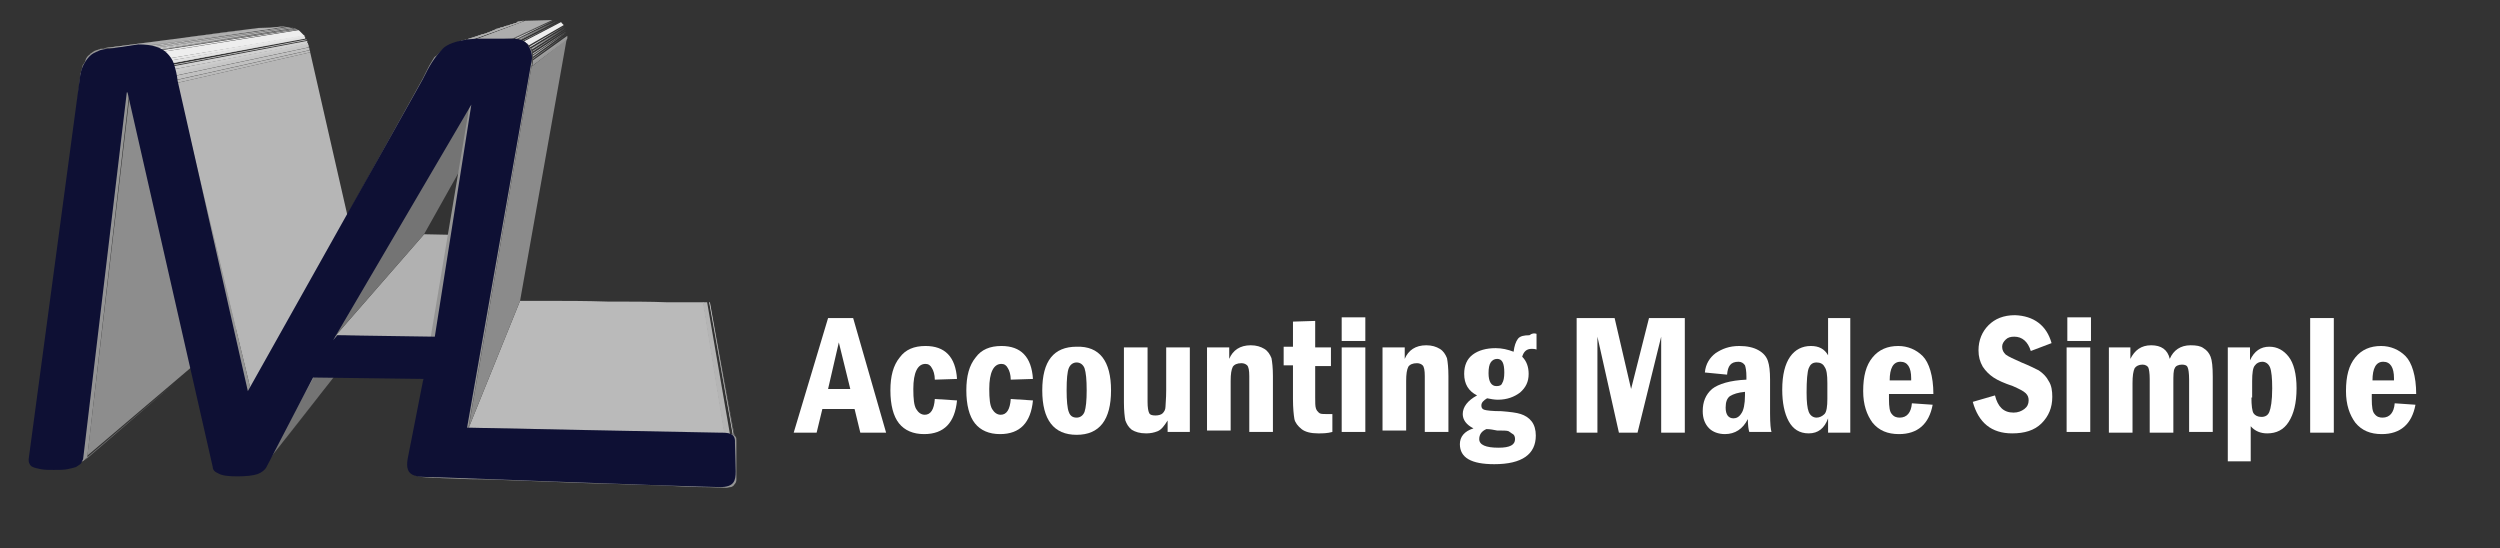 <?xml version="1.0" encoding="utf-8"?>
<!-- Generator: Adobe Illustrator 21.0.0, SVG Export Plug-In . SVG Version: 6.00 Build 0)  -->
<svg version="1.1" id="Layer_3" xmlns="http://www.w3.org/2000/svg" xmlns:xlink="http://www.w3.org/1999/xlink" x="0px" y="0px"
	 viewBox="0 0 349 76.5" style="enable-background:new 0 0 349 76.5;" xml:space="preserve">
<rect x="0" y="0" width="349" height="76.5" fill="#333333" stroke="none"/>
<style type="text/css">
	.st0{fill:#FFFFFF;}
	.st1{enable-background:new    ;}
	.st2{clip-path:url(#SVGID_2_);enable-background:new    ;}
	.st3{fill:#8D8D8D;}
	.st4{fill:#878787;}
	.st5{fill:#818181;}
	.st6{fill:#7C7C7C;}
	.st7{fill:#767676;}
	.st8{clip-path:url(#SVGID_4_);enable-background:new    ;}
	.st9{fill:#747474;}
	.st10{clip-path:url(#SVGID_6_);enable-background:new    ;}
	.st11{fill:#A9A9A9;}
	.st12{fill:#AFAFAF;}
	.st13{fill:#B5B5B5;}
	.st14{fill:#BABABA;}
	.st15{fill:#B1B1B1;}
	.st16{fill:#ADADAD;}
	.st17{fill:#B6B6B6;}
	.st18{clip-path:url(#SVGID_8_);enable-background:new    ;}
	.st19{fill:#C0C0C0;}
	.st20{fill:#C6C6C6;}
	.st21{fill:#CCCCCC;}
	.st22{fill:#D1D1D1;}
	.st23{fill:#D7D7D7;}
	.st24{fill:#DDDDDD;}
	.st25{fill:#E2E2E2;}
	.st26{fill:#E8E8E8;}
	.st27{fill:#EEEEEE;}
	.st28{clip-path:url(#SVGID_10_);enable-background:new    ;}
	.st29{clip-path:url(#SVGID_12_);enable-background:new    ;}
	.st30{clip-path:url(#SVGID_14_);enable-background:new    ;}
	.st31{fill:#929292;}
	.st32{fill:#989898;}
	.st33{fill:#9E9E9E;}
	.st34{fill:#A4A4A4;}
	.st35{fill:#8B8B8B;}
	.st36{clip-path:url(#SVGID_16_);enable-background:new    ;}
	.st37{fill:#959595;}
	.st38{fill:#0E1034;}
</style>
<g>
	<path class="st0" d="M115.6,44.4h3.5l4.6,16h-3.6l-0.8-3.3h-4.5l-0.8,3.3h-3.2L115.6,44.4z M118.7,54.3l-1.6-6.5l-1.5,6.5H118.7z"
		/>
	<path class="st0" d="M133.6,52.9l-3.1,0.1c0-0.7-0.2-1.3-0.4-1.6c-0.2-0.4-0.5-0.6-0.9-0.6c-1.1,0-1.7,1.2-1.7,3.5
		c0,1.4,0.1,2.3,0.4,2.8c0.3,0.5,0.7,0.8,1.2,0.8c0.8,0,1.3-0.7,1.4-2.2l3.1,0.2c-0.3,3.1-1.8,4.7-4.6,4.7c-1.5,0-2.7-0.5-3.5-1.5
		s-1.2-2.6-1.2-4.6c0-2,0.4-3.5,1.3-4.6c0.8-1.1,2-1.6,3.6-1.6C131.9,48.3,133.4,49.8,133.6,52.9z"/>
	<path class="st0" d="M144.2,52.9l-3.1,0.1c0-0.7-0.2-1.3-0.4-1.6c-0.2-0.4-0.5-0.6-0.9-0.6c-1.1,0-1.7,1.2-1.7,3.5
		c0,1.4,0.1,2.3,0.4,2.8c0.3,0.5,0.7,0.8,1.2,0.8c0.8,0,1.3-0.7,1.4-2.2l3.1,0.2c-0.3,3.1-1.8,4.7-4.6,4.7c-1.5,0-2.7-0.5-3.5-1.5
		s-1.2-2.6-1.2-4.6c0-2,0.4-3.5,1.3-4.6c0.8-1.1,2-1.6,3.6-1.6C142.5,48.3,144,49.8,144.2,52.9z"/>
	<path class="st0" d="M155.1,54.5c0,4.1-1.6,6.2-4.8,6.2c-3.2,0-4.8-2.1-4.8-6.2c0-4.1,1.6-6.1,4.8-6.1
		C153.5,48.3,155.1,50.4,155.1,54.5z M151.7,54.5c0-1.5-0.1-2.5-0.3-3.1c-0.2-0.5-0.6-0.8-1.1-0.8c-0.5,0-0.9,0.3-1.1,0.8
		c-0.2,0.5-0.3,1.5-0.3,3.1c0,1.4,0.1,2.5,0.3,3c0.2,0.6,0.6,0.8,1.1,0.8c0.5,0,0.9-0.3,1.1-0.8C151.6,56.9,151.7,55.9,151.7,54.5z"
		/>
	<path class="st0" d="M156.9,48.5h3.3v7.6c0,0.8,0.1,1.3,0.2,1.5c0.1,0.3,0.4,0.4,0.9,0.4c0.4,0,0.8-0.1,1-0.3
		c0.2-0.2,0.4-0.5,0.4-0.9s0.1-1.1,0.1-2.3v-6h3.3v11.8H163v-1.6c-0.5,0.8-0.9,1.3-1.4,1.5s-1,0.3-1.6,0.3c-0.9,0-1.5-0.2-2-0.5
		c-0.5-0.4-0.7-0.8-0.9-1.3c-0.1-0.5-0.2-1.4-0.2-2.5V48.5z"/>
	<path class="st0" d="M168.5,48.5h3.1v1.6c0.5-1.2,1.5-1.9,3-1.9c0.8,0,1.4,0.2,1.9,0.5s0.8,0.8,1,1.3c0.1,0.5,0.2,1.4,0.2,2.5v7.8
		h-3.3v-7.8c0-0.8-0.1-1.3-0.3-1.5c-0.2-0.2-0.5-0.3-0.8-0.3c-0.6,0-1,0.2-1.2,0.5c-0.2,0.4-0.3,1-0.3,2v6.9h-3.3V48.5z"/>
	<path class="st0" d="M180.4,44.9l3.2-0.1v3.7h2.2v2.6h-2.2v4.3c0,0.8,0,1.3,0.1,1.6s0.2,0.4,0.4,0.6c0.2,0.2,0.5,0.2,1,0.2
		c0.2,0,0.6,0,0.9,0v2.5c-0.7,0.2-1.4,0.2-2,0.2c-1,0-1.8-0.2-2.3-0.6c-0.5-0.4-0.9-0.9-1-1.4c-0.1-0.6-0.2-1.5-0.2-2.8v-4.7h-1.3
		v-2.6h1.3V44.9z"/>
	<path class="st0" d="M190.6,47.6h-3.3v-3.3h3.3V47.6z M187.3,48.5h3.3v11.8h-3.3V48.5z"/>
	<path class="st0" d="M193,48.5h3.1v1.6c0.5-1.2,1.5-1.9,3-1.9c0.8,0,1.4,0.2,1.9,0.5s0.8,0.8,1,1.3c0.1,0.5,0.2,1.4,0.2,2.5v7.8
		h-3.3v-7.8c0-0.8-0.1-1.3-0.3-1.5c-0.2-0.2-0.5-0.3-0.8-0.3c-0.6,0-1,0.2-1.2,0.5c-0.2,0.4-0.3,1-0.3,2v6.9H193V48.5z"/>
	<path class="st0" d="M214.5,46.6v2.2c-0.2-0.1-0.5-0.1-0.7-0.1c-0.7,0-1.1,0.4-1.3,1.1c0.6,0.6,0.9,1.4,0.9,2.4
		c0,1.1-0.4,1.9-1.2,2.6c-0.8,0.6-1.8,1-3.1,1c-0.5,0-1-0.1-1.5-0.2c-0.5,0.3-0.8,0.6-0.8,1c0,0.3,0.1,0.5,0.4,0.6
		c0.3,0.1,1.1,0.2,2.4,0.2c1.2,0.1,2.1,0.2,2.7,0.4c0.6,0.2,1.1,0.5,1.5,1c0.4,0.5,0.6,1.2,0.6,2c0,2.6-1.9,4-5.8,4
		c-3.2,0-4.8-0.9-4.8-2.8c0-1,0.6-1.8,1.9-2.2c-1-0.5-1.5-1.2-1.5-2c0-1,0.7-1.9,2-2.6c-1.2-0.6-1.8-1.6-1.8-3
		c0-1.2,0.4-2.1,1.2-2.7c0.8-0.6,1.9-0.9,3.2-0.9c0.9,0,1.7,0.2,2.5,0.5c0.1-0.8,0.3-1.4,0.6-1.8c0.3-0.4,0.9-0.5,1.6-0.5
		C213.9,46.5,214.2,46.5,214.5,46.6z M207.5,59.9c-0.7,0.3-1,0.8-1,1.4c0,0.8,0.9,1.2,2.7,1.2c1.6,0,2.3-0.4,2.3-1.2
		c0-0.3-0.1-0.6-0.3-0.7s-0.4-0.3-0.6-0.4s-0.8-0.1-1.6-0.1C208.5,60,208,59.9,207.5,59.9z M210,52c0-1.3-0.3-1.9-1-1.9
		c-0.4,0-0.7,0.2-0.9,0.5c-0.2,0.3-0.3,0.8-0.3,1.5c0,1.2,0.4,1.8,1.1,1.8c0.4,0,0.7-0.1,0.8-0.4C209.9,53.2,210,52.7,210,52z"/>
	<path class="st0" d="M220.2,44.4h5.2l2.3,9.9l2.5-9.9h5v16h-3.3V47l-3.3,13.4h-2.6l-3-13.4v13.4h-2.9V44.4z"/>
	<path class="st0" d="M241.1,52.3l-3.1-0.3c0.1-1.2,0.7-2.1,1.5-2.7c0.9-0.6,1.9-1,3.3-1c1.1,0,2,0.2,2.7,0.6
		c0.7,0.4,1.1,0.9,1.3,1.5c0.2,0.6,0.3,1.4,0.3,2.6v4.7c0,1.5,0.1,2.3,0.2,2.6h-3.1c-0.1-0.3-0.2-0.9-0.2-1.8
		c-0.7,1.4-1.8,2.1-3.2,2.1c-0.9,0-1.7-0.3-2.2-0.8c-0.6-0.6-0.9-1.4-0.9-2.4c0-1.3,0.4-2.3,1.3-3.1c0.9-0.7,2.5-1.2,4.8-1.3v-0.4
		c0-0.8-0.1-1.3-0.2-1.6c-0.2-0.3-0.5-0.5-0.9-0.5C241.6,50.5,241.2,51.1,241.1,52.3z M243.6,54.7c-1,0.1-1.6,0.3-2.1,0.6
		c-0.4,0.3-0.6,0.8-0.6,1.6c0,1,0.4,1.5,1.1,1.5c0.4,0,0.8-0.2,1.1-0.7c0.3-0.4,0.5-1.3,0.5-2.5V54.7z"/>
	<path class="st0" d="M255.1,44.4h3.2v16h-3.1v-2c-0.5,1.4-1.4,2.1-2.7,2.1c-1.3,0-2.2-0.6-2.8-1.7c-0.6-1.1-0.9-2.6-0.9-4.4
		c0-2.1,0.4-3.6,1.1-4.6c0.7-1,1.7-1.5,2.9-1.5c1.1,0,1.9,0.4,2.4,1.3V44.4z M255.1,53.5c0-1.2-0.1-1.9-0.4-2.3
		c-0.2-0.4-0.6-0.6-1.1-0.6c-0.6,0-0.9,0.3-1.1,0.8s-0.3,1.7-0.3,3.4c0,1.3,0.1,2.2,0.3,2.7c0.2,0.5,0.6,0.8,1.1,0.8
		c0.4,0,0.8-0.2,1.1-0.5c0.3-0.3,0.4-1.1,0.4-2.1V53.5z"/>
	<path class="st0" d="M269.9,55h-6.2v0.7c0,1.1,0.1,1.8,0.4,2.1c0.3,0.4,0.7,0.5,1.1,0.5c1,0,1.6-0.7,1.7-2l2.9,0.2
		c-0.5,2.7-2.1,4.1-4.7,4.1c-1.6,0-2.8-0.5-3.7-1.6c-0.8-1.1-1.3-2.5-1.3-4.4c0-2.1,0.4-3.6,1.3-4.7c0.9-1.1,2.1-1.6,3.6-1.6
		c1.3,0,2.5,0.5,3.4,1.4S269.9,52.5,269.9,55z M266.8,53.1c0-0.1,0-0.2,0-0.3c0-1.5-0.5-2.3-1.5-2.3c-1,0-1.5,0.9-1.5,2.6H266.8z"/>
	<path class="st0" d="M286.4,47.9l-2.9,1.1c-0.4-1.3-1.2-2-2.3-2c-0.5,0-0.9,0.1-1.2,0.4c-0.3,0.3-0.5,0.6-0.5,1
		c0,0.5,0.2,0.8,0.5,1.1c0.4,0.3,1.1,0.6,2.2,1.1c1,0.4,1.8,0.8,2.4,1.1c0.6,0.4,1.1,0.9,1.4,1.5c0.4,0.6,0.5,1.4,0.5,2.2
		c0,1.5-0.5,2.7-1.5,3.7c-1,1-2.4,1.4-4.1,1.4c-2.9,0-4.7-1.5-5.5-4.4l3.1-0.9c0.4,1.6,1.2,2.4,2.6,2.4c0.6,0,1.1-0.2,1.5-0.5
		s0.6-0.7,0.6-1.2c0-0.4-0.1-0.7-0.4-1c-0.3-0.3-0.9-0.6-1.8-1c-1.2-0.4-2.1-0.8-2.7-1.2s-1.1-0.9-1.5-1.5c-0.4-0.7-0.6-1.4-0.6-2.3
		c0-1.4,0.5-2.6,1.4-3.5s2.1-1.4,3.7-1.4C283.9,44.1,285.7,45.4,286.4,47.9z"/>
	<path class="st0" d="M291.9,47.6h-3.3v-3.3h3.3V47.6z M288.5,48.5h3.3v11.8h-3.3V48.5z"/>
	<path class="st0" d="M294.3,48.5h3.1v1.6c0.6-1.2,1.5-1.9,2.9-1.9c1.4,0,2.3,0.6,2.6,1.9c0.5-1.2,1.5-1.9,2.9-1.9
		c0.8,0,1.4,0.1,1.8,0.4c0.5,0.3,0.8,0.7,1,1.2c0.2,0.5,0.3,1.4,0.3,2.8v7.7h-3.3V53c0-0.9-0.1-1.5-0.2-1.7
		c-0.1-0.3-0.4-0.4-0.8-0.4c-0.5,0-0.9,0.2-1,0.5c-0.2,0.3-0.2,1-0.2,2.1v6.9h-3.3v-7.5c0-0.8-0.1-1.4-0.2-1.6
		c-0.1-0.2-0.4-0.4-0.8-0.4c-0.5,0-0.9,0.2-1.1,0.5c-0.2,0.4-0.3,1.1-0.3,2.1v6.9h-3.3V48.5z"/>
	<path class="st0" d="M311.1,48.5h3v1.8c0.6-1.3,1.5-1.9,2.7-1.9c1.1,0,2,0.5,2.7,1.4s1.1,2.4,1.1,4.4c0,2.1-0.4,3.6-1.1,4.7
		s-1.7,1.6-3,1.6c-0.9,0-1.7-0.3-2.3-1v4.9h-3.2V48.5z M314.3,55.5c0,1.1,0.1,1.9,0.3,2.2c0.2,0.3,0.6,0.5,1.1,0.5
		c0.5,0,0.9-0.2,1.1-0.7s0.4-1.5,0.4-3.3c0-1.4-0.1-2.4-0.3-2.9c-0.2-0.5-0.6-0.8-1.1-0.8c-0.4,0-0.8,0.2-1,0.5
		c-0.3,0.3-0.4,1.1-0.4,2.2V55.5z"/>
	<path class="st0" d="M322.5,44.4h3.3v16h-3.3V44.4z"/>
	<path class="st0" d="M337.3,55h-6.2v0.7c0,1.1,0.1,1.8,0.4,2.1c0.3,0.4,0.7,0.5,1.1,0.5c1,0,1.6-0.7,1.7-2l2.9,0.2
		c-0.5,2.7-2.1,4.1-4.7,4.1c-1.6,0-2.8-0.5-3.7-1.6c-0.8-1.1-1.3-2.5-1.3-4.4c0-2.1,0.4-3.6,1.3-4.7s2.1-1.6,3.6-1.6
		c1.3,0,2.5,0.5,3.4,1.4S337.3,52.5,337.3,55z M334.2,53.1c0-0.1,0-0.2,0-0.3c0-1.5-0.5-2.3-1.5-2.3c-1,0-1.5,0.9-1.5,2.6H334.2z"/>
</g>
<g>
	<g>
		<g class="st1">
			<g class="st1">
				<defs>
					<path id="SVGID_1_" class="st1" d="M33.2,46L11.8,64.3c0,0,0,0,0,0c0,0,0,0,0,0c0,0,0,0,0,0s0,0,0,0c0,0,0.1-0.1,0.1-0.1
						c0,0,0-0.1,0.1-0.1c0,0,0-0.1,0.1-0.1c0,0,0-0.1,0-0.1l21.3-18.1c0,0,0,0.1,0,0.1c0,0,0,0.1,0,0.1c0,0,0,0.1-0.1,0.1
						c0,0,0,0.1-0.1,0.1C33.3,45.9,33.3,45.9,33.2,46C33.2,45.9,33.2,45.9,33.2,46C33.2,45.9,33.2,46,33.2,46
						C33.2,46,33.2,46,33.2,46z"/>
				</defs>
				<clipPath id="SVGID_2_">
					<use xlink:href="#SVGID_1_"  style="overflow:visible;"/>
				</clipPath>
				<g class="st2">
					<polyline class="st3" points="12.2,63.6 33.5,45.5 33.5,45.5 33.5,45.5 33.5,45.5 33.5,45.5 12.2,63.6 12.2,63.6 12.2,63.6 
						12.2,63.6 12.2,63.6 					"/>
					<path class="st4" d="M12.2,63.6l21.3-18.1c0,0,0,0,0,0s0,0,0,0s0,0,0,0c0,0,0,0,0,0L12.2,63.6C12.2,63.7,12.2,63.7,12.2,63.6
						C12.2,63.7,12.2,63.7,12.2,63.6C12.2,63.7,12.2,63.7,12.2,63.6C12.2,63.6,12.2,63.6,12.2,63.6"/>
					<path class="st5" d="M12.2,63.7l21.3-18.2c0,0,0,0,0,0c0,0,0,0,0,0c0,0,0,0,0,0c0,0,0,0,0,0L12.2,63.7
						C12.2,63.8,12.2,63.8,12.2,63.7C12.2,63.8,12.2,63.8,12.2,63.7C12.2,63.8,12.2,63.7,12.2,63.7C12.2,63.7,12.2,63.7,12.2,63.7"
						/>
					<path class="st6" d="M12.1,63.8l21.3-18.2c0,0,0,0,0,0s0,0,0,0s0,0,0,0s0,0,0,0L12.1,63.9C12.1,63.9,12.1,63.9,12.1,63.8
						C12.1,63.9,12.1,63.9,12.1,63.8C12.1,63.9,12.1,63.8,12.1,63.8C12.1,63.8,12.1,63.8,12.1,63.8"/>
					<path class="st7" d="M12.1,63.9l21.3-18.2c0,0,0,0,0,0c0,0,0,0,0,0c0,0,0,0,0,0c0,0,0,0,0,0c0,0,0,0,0,0s0,0,0,0c0,0,0,0,0,0
						c0,0,0,0,0,0L11.8,64.3c0,0,0,0,0,0c0,0,0,0,0,0c0,0,0,0,0,0c0,0,0,0,0,0c0,0,0,0,0-0.1c0,0,0,0,0-0.1C12,64,12.1,64,12.1,63.9
						C12.1,64,12.1,63.9,12.1,63.9"/>
					<polyline class="st6" points="11.8,64.3 33.2,46 33.2,46 33.2,46 33.2,46 33.2,46 11.8,64.3 11.8,64.3 11.8,64.3 11.8,64.3 
						11.8,64.3 					"/>
				</g>
			</g>
			<g class="st1">
				<defs>
					<path id="SVGID_3_" class="st1" d="M51.8,46C46.9,52.3,42,58.6,37,64.8c0,0,0,0,0-0.1c0,0,0,0,0-0.1c0,0,0,0,0-0.1
						c0,0,0,0,0-0.1l14.8-18.7c0,0,0,0,0,0C51.9,45.9,51.9,45.9,51.8,46C51.9,46,51.9,46,51.8,46C51.8,46,51.8,46,51.8,46z"/>
				</defs>
				<clipPath id="SVGID_4_">
					<use xlink:href="#SVGID_3_"  style="overflow:visible;"/>
				</clipPath>
				<g class="st8">
					<polyline class="st6" points="37.2,64.6 51.9,45.9 51.9,45.9 51.9,45.9 51.9,45.9 51.9,45.9 37.2,64.6 37.2,64.6 37.2,64.6 
						37.2,64.6 37.2,64.6 					"/>
					<path class="st7" d="M37.2,64.6l14.8-18.7c0,0,0,0,0,0s0,0,0,0c0,0,0,0,0,0c0,0,0,0,0,0L37,64.8c0,0,0,0,0-0.1c0,0,0,0,0-0.1
						C37.1,64.7,37.1,64.7,37.2,64.6C37.2,64.6,37.2,64.6,37.2,64.6"/>
				</g>
			</g>
			<g>
				<polygon class="st9" points="43.9,52.3 57,36.8 51.9,45.9 37.2,64.6 				"/>
			</g>
			<g>
				<polygon class="st3" points="18.1,13.3 38.5,8.6 33.5,45.5 12.2,63.6 				"/>
			</g>
			<g class="st1">
				<defs>
					<path id="SVGID_5_" class="st1" d="M14.3,6.8l21.6-2.9c0,0,0,0,0.1,0s0,0,0.1,0c0,0,0,0,0.1,0c0,0,0,0,0.1,0L14.7,6.7
						c0,0-0.1,0-0.1,0c0,0-0.1,0-0.1,0C14.5,6.8,14.4,6.8,14.3,6.8C14.4,6.8,14.3,6.8,14.3,6.8z"/>
				</defs>
				<clipPath id="SVGID_6_">
					<use xlink:href="#SVGID_5_"  style="overflow:visible;"/>
				</clipPath>
				<g class="st10">
					<polyline class="st11" points="14.3,6.8 35.9,3.9 35.9,3.9 35.9,3.9 35.9,3.9 35.9,3.9 14.3,6.8 14.3,6.8 14.3,6.8 14.3,6.8 
						14.3,6.8 					"/>
					<path class="st12" d="M14.3,6.8l21.6-2.9c0,0,0,0,0,0c0,0,0,0,0,0c0,0,0,0,0,0c0,0,0,0,0,0L14.5,6.8c0,0,0,0,0,0
						S14.4,6.8,14.3,6.8C14.4,6.8,14.4,6.8,14.3,6.8C14.3,6.8,14.3,6.8,14.3,6.8"/>
					<path class="st13" d="M14.5,6.8L36,3.9c0,0,0,0,0,0c0,0,0,0,0,0c0,0,0,0,0,0c0,0,0,0,0,0L14.6,6.7c0,0,0,0,0,0
						C14.6,6.7,14.6,6.7,14.5,6.8C14.5,6.7,14.5,6.7,14.5,6.8C14.5,6.7,14.5,6.8,14.5,6.8"/>
					<polyline class="st14" points="14.6,6.7 36.1,3.9 36.1,3.9 36.1,3.9 36.1,3.9 36.1,3.9 14.7,6.7 14.7,6.7 14.6,6.7 14.6,6.7 
						14.6,6.7 					"/>
				</g>
			</g>
			<g>
				<polygon class="st15" points="46.9,46.8 59.2,32.7 68.8,32.9 60.1,47.2 				"/>
			</g>
			<g>
				<polygon class="st16" points="14.7,6.7 36.1,3.9 39.3,3.8 18.9,6.6 				"/>
			</g>
			<g>
				<polygon class="st17" points="24.6,11.6 43.3,7.3 50.4,38.4 35,54.4 				"/>
			</g>
			<g class="st1">
				<defs>
					<path id="SVGID_7_" class="st1" d="M18.9,6.6l20.3-2.9c0.2,0,0.3,0,0.5,0c0.2,0,0.3,0,0.4,0c0.1,0,0.3,0,0.4,0.1
						c0.1,0,0.2,0.1,0.4,0.1c0.1,0,0.2,0.1,0.3,0.1c0.1,0,0.2,0.1,0.3,0.1c0.1,0.1,0.2,0.1,0.3,0.2c0.1,0.1,0.2,0.1,0.3,0.2
						c0.1,0.1,0.2,0.1,0.2,0.2c0.1,0.1,0.1,0.2,0.2,0.3c0.1,0.1,0.1,0.2,0.2,0.3c0.1,0.1,0.1,0.2,0.2,0.3c0,0.1,0.1,0.2,0.1,0.4
						c0,0.1,0.1,0.3,0.1,0.4c0,0.1,0.1,0.3,0.1,0.4c0,0.1,0.1,0.3,0.1,0.5l-18.7,4.3c0-0.2-0.1-0.4-0.1-0.6c0-0.2-0.1-0.4-0.2-0.6
						c-0.1-0.2-0.1-0.4-0.2-0.5c-0.1-0.2-0.1-0.3-0.2-0.5c-0.1-0.2-0.1-0.3-0.2-0.5c-0.1-0.1-0.2-0.3-0.3-0.4
						c-0.1-0.1-0.2-0.3-0.3-0.4C23.1,8,23,7.9,22.9,7.8c-0.1-0.1-0.2-0.2-0.4-0.3c-0.1-0.1-0.3-0.2-0.4-0.2
						c-0.1-0.1-0.3-0.1-0.4-0.2c-0.1-0.1-0.3-0.1-0.5-0.2c-0.2,0-0.3-0.1-0.5-0.1c-0.2,0-0.4-0.1-0.6-0.1c-0.2,0-0.4,0-0.6,0
						C19.4,6.6,19.2,6.6,18.9,6.6z"/>
				</defs>
				<clipPath id="SVGID_8_">
					<use xlink:href="#SVGID_7_"  style="overflow:visible;"/>
				</clipPath>
				<g class="st18">
					<path class="st14" d="M18.9,6.6l20.3-2.9c0,0,0.1,0,0.1,0c0,0,0.1,0,0.1,0c0,0,0.1,0,0.1,0s0.1,0,0.1,0L19.4,6.6
						c0,0-0.1,0-0.1,0s-0.1,0-0.1,0c0,0-0.1,0-0.1,0C19,6.6,19,6.6,18.9,6.6"/>
					<path class="st19" d="M19.4,6.6l20.2-2.9c0,0,0.1,0,0.1,0s0.1,0,0.1,0c0,0,0.1,0,0.1,0c0,0,0.1,0,0.1,0L19.9,6.7
						c0,0-0.1,0-0.1,0c0,0-0.1,0-0.1,0c0,0-0.1,0-0.1,0C19.5,6.6,19.4,6.6,19.4,6.6"/>
					<path class="st20" d="M19.9,6.7L40,3.8c0,0,0.1,0,0.1,0c0,0,0.1,0,0.1,0c0,0,0,0,0.1,0c0,0,0,0,0.1,0l-20,2.9c0,0-0.1,0-0.1,0
						c0,0-0.1,0-0.1,0c0,0-0.1,0-0.1,0C19.9,6.7,19.9,6.7,19.9,6.7"/>
					<path class="st21" d="M20.3,6.7l20-2.9c0,0,0,0,0.1,0c0,0,0,0,0.1,0c0,0,0,0,0.1,0c0,0,0,0,0.1,0L20.6,6.8c0,0-0.1,0-0.1,0
						s-0.1,0-0.1,0C20.4,6.7,20.4,6.7,20.3,6.7C20.3,6.7,20.3,6.7,20.3,6.7"/>
					<path class="st22" d="M20.6,6.8l19.9-2.9c0,0,0,0,0.1,0c0,0,0,0,0.1,0c0,0,0,0,0.1,0c0,0,0,0,0.1,0L21,6.8c0,0-0.1,0-0.1,0
						c0,0-0.1,0-0.1,0S20.7,6.8,20.6,6.8C20.7,6.8,20.7,6.8,20.6,6.8"/>
					<path class="st23" d="M21,6.8l19.8-2.9c0,0,0,0,0.1,0s0,0,0.1,0c0,0,0,0,0.1,0c0,0,0,0,0,0L21.2,6.9c0,0,0,0-0.1,0
						c0,0,0,0-0.1,0C21.1,6.8,21,6.8,21,6.8C21,6.8,21,6.8,21,6.8"/>
					<path class="st24" d="M21.2,6.9L41,3.9c0,0,0,0,0,0c0,0,0,0,0,0c0,0,0,0,0,0c0,0,0,0,0,0c0,0,0,0,0,0c0,0,0,0,0,0c0,0,0,0,0,0
						s0,0,0,0L21.5,7c0,0,0,0-0.1,0c0,0,0,0-0.1,0c0,0,0,0-0.1,0C21.3,6.9,21.3,6.9,21.2,6.9C21.3,6.9,21.3,6.9,21.2,6.9
						C21.3,6.9,21.3,6.9,21.2,6.9C21.2,6.9,21.2,6.9,21.2,6.9C21.2,6.9,21.2,6.9,21.2,6.9"/>
					<path class="st25" d="M21.5,7l19.6-3c0,0,0,0,0.1,0s0,0,0.1,0s0,0,0.1,0s0,0,0.1,0l-19.5,3c0,0-0.1,0-0.1,0c0,0-0.1,0-0.1,0
						C21.7,7,21.6,7,21.5,7C21.6,7,21.6,7,21.5,7"/>
					<path class="st26" d="M21.9,7.1l19.5-3c0,0,0,0,0.1,0c0,0,0,0,0.1,0c0,0,0,0,0.1,0s0,0,0.1,0L22.3,7.3c0,0-0.1,0-0.1-0.1
						c0,0-0.1,0-0.1-0.1C22,7.2,22,7.2,21.9,7.1C21.9,7.2,21.9,7.1,21.9,7.1"/>
					<path class="st27" d="M22.3,7.3l19.4-3.1c0,0,0.1,0,0.1,0.1c0,0,0.1,0.1,0.1,0.1S42,4.5,42,4.5c0,0,0.1,0.1,0.1,0.1
						c0,0,0,0,0.1,0.1s0,0,0.1,0.1c0,0,0,0,0.1,0.1s0,0,0.1,0.1L23.3,8.2c0,0-0.1-0.1-0.1-0.1c0,0-0.1-0.1-0.1-0.1S23,7.9,23,7.9
						c0,0-0.1-0.1-0.1-0.1c0,0-0.1-0.1-0.1-0.1c-0.1,0-0.1-0.1-0.2-0.1c-0.1,0-0.1-0.1-0.2-0.1C22.4,7.4,22.3,7.4,22.3,7.3"/>
					<path class="st26" d="M23.3,8.2l19.2-3.3c0,0,0,0,0,0.1c0,0,0,0,0,0.1c0,0,0,0,0,0.1s0,0,0,0.1L23.5,8.5c0,0,0-0.1-0.1-0.1
						c0,0,0-0.1-0.1-0.1C23.4,8.3,23.3,8.3,23.3,8.2C23.3,8.2,23.3,8.2,23.3,8.2"/>
					<path class="st25" d="M23.5,8.5l19.1-3.4c0,0,0,0,0,0c0,0,0,0,0,0.1c0,0,0,0,0,0.1s0,0,0,0.1l-19,3.5c0,0,0,0,0-0.1
						c0,0,0,0,0-0.1C23.6,8.6,23.6,8.6,23.5,8.5C23.5,8.6,23.5,8.5,23.5,8.5"/>
					<path class="st24" d="M23.7,8.8l19-3.5c0,0,0,0,0,0c0,0,0,0,0,0c0,0,0,0,0,0s0,0,0,0l-19,3.6c0,0,0,0,0-0.1c0,0,0,0,0-0.1
						S23.7,8.9,23.7,8.8C23.7,8.8,23.7,8.8,23.7,8.8"/>
					<path class="st23" d="M23.8,9.1l19-3.6c0,0,0,0,0,0c0,0,0,0,0,0c0,0,0,0,0,0c0,0,0,0,0,0.1l-19,3.6c0,0,0,0,0-0.1
						c0,0,0,0,0-0.1S23.9,9.2,23.8,9.1C23.8,9.1,23.8,9.1,23.8,9.1"/>
					<path class="st22" d="M23.9,9.3l19-3.6l0,0l0,0c0,0,0,0,0,0l0,0c0,0,0,0,0,0.1c0,0,0,0,0,0.1c0,0,0,0,0,0.1c0,0,0,0,0,0.1
						L24.1,9.7c0,0,0-0.1,0-0.1c0,0,0-0.1,0-0.1C24,9.5,24,9.5,23.9,9.3C24,9.4,24,9.4,23.9,9.3L23.9,9.3L23.9,9.3
						C23.9,9.3,23.9,9.3,23.9,9.3C23.9,9.3,23.9,9.3,23.9,9.3"/>
					<path class="st21" d="M24.1,9.7L43,6c0,0,0,0,0,0.1c0,0,0,0.1,0,0.1c0,0,0,0.1,0,0.1c0,0,0,0.1,0,0.1l-18.9,3.9
						c0,0,0-0.1,0-0.1c0,0,0-0.1,0-0.1c0,0,0-0.1,0-0.1C24.1,9.8,24.1,9.7,24.1,9.7"/>
					<path class="st20" d="M24.2,10.1l18.9-3.9c0,0,0,0.1,0,0.1c0,0,0,0.1,0,0.1c0,0,0,0.1,0,0.1c0,0,0,0.1,0,0.1l-18.8,4
						c0,0,0-0.1,0-0.1c0,0,0-0.1,0-0.1c0,0,0-0.1,0-0.1C24.3,10.2,24.3,10.2,24.2,10.1"/>
					<path class="st19" d="M24.4,10.6l18.8-4c0,0,0,0.1,0,0.1c0,0,0,0.1,0,0.1c0,0,0,0.1,0,0.1c0,0,0,0.1,0,0.1l-18.8,4.2
						c0-0.1,0-0.1,0-0.2c0-0.1,0-0.1,0-0.2c0,0,0-0.1,0-0.1C24.4,10.7,24.4,10.7,24.4,10.6"/>
					<path class="st14" d="M24.5,11.2l18.8-4.2c0,0,0,0,0,0.1c0,0,0,0,0,0.1c0,0,0,0,0,0.1c0,0,0,0,0,0.1l-18.7,4.3c0,0,0-0.1,0-0.1
						c0,0,0-0.1,0-0.1C24.6,11.4,24.6,11.4,24.5,11.2C24.5,11.3,24.5,11.3,24.5,11.2"/>
				</g>
			</g>
			<g class="st1">
				<defs>
					<path id="SVGID_9_" class="st1" d="M65.4,59.8L72.6,42c0.3,0,2,0,4.4,0c2.4,0,5.5,0,8.6,0.1c3.1,0,6.2,0,8.6,0.1
						c2.4,0,4.1,0,4.3,0c0,0,0.1,0,0.1,0c0,0,0.1,0,0.1,0s0.1,0,0.1,0c0,0,0.1,0,0.1,0l3.2,18.5c0,0-0.1,0-0.1,0c0,0-0.1,0-0.1,0
						c0,0-0.1,0-0.1,0c0,0-0.1,0-0.1,0c-0.3,0-2.6-0.1-6-0.1c-3.4-0.1-7.7-0.2-12-0.3c-4.3-0.1-8.6-0.2-11.9-0.3
						C68.2,59.9,65.9,59.8,65.4,59.8z"/>
				</defs>
				<clipPath id="SVGID_10_">
					<use xlink:href="#SVGID_9_"  style="overflow:visible;"/>
				</clipPath>
				<g class="st28">
					<path class="st14" d="M65.4,59.8L72.6,42c0.3,0,1.8,0,4.1,0c2.2,0,5.1,0,8.1,0.1c3,0,6,0,8.4,0.1c2.5,0,4.3,0,5,0l3,18.5
						c-0.9,0-3.6-0.1-7-0.2c-3.4-0.1-7.7-0.2-11.8-0.3c-4.1-0.1-8.1-0.2-11.2-0.3C68,59.9,65.8,59.8,65.4,59.8"/>
					<path class="st13" d="M101.1,60.6l-3-18.5c0,0,0.1,0,0.1,0c0,0,0,0,0.1,0c0,0,0,0,0,0c0,0,0,0,0,0c0,0,0.1,0,0.1,0
						c0,0,0.1,0,0.1,0c0,0,0.1,0,0.1,0c0,0,0,0,0.1,0l3.2,18.5c0,0-0.1,0-0.1,0c0,0-0.1,0-0.1,0c0,0-0.1,0-0.1,0c0,0-0.1,0-0.1,0
						c0,0,0,0,0,0s0,0-0.1,0c0,0-0.1,0-0.1,0C101.2,60.6,101.1,60.6,101.1,60.6"/>
					<polyline class="st14" points="101.9,60.6 98.7,42.1 98.7,42.1 98.7,42.1 98.7,42.1 98.7,42.1 101.9,60.6 101.9,60.6 
						101.9,60.6 101.9,60.6 101.9,60.6 					"/>
				</g>
			</g>
			<g class="st1">
				<defs>
					<path id="SVGID_11_" class="st1" d="M99.3,42.6c1.1,6.2,2.3,12.5,3.4,18.7c0-0.1-0.1-0.3-0.1-0.4c0-0.1-0.1-0.2-0.2-0.2
						c-0.1,0-0.1-0.1-0.2-0.1c-0.1,0-0.2,0-0.3,0l-3.2-18.5c0.1,0,0.2,0,0.2,0c0.1,0,0.1,0,0.2,0.1c0,0,0.1,0.1,0.1,0.1
						C99.3,42.4,99.3,42.5,99.3,42.6z"/>
				</defs>
				<clipPath id="SVGID_12_">
					<use xlink:href="#SVGID_11_"  style="overflow:visible;"/>
				</clipPath>
				<g class="st29">
					<path class="st14" d="M101.9,60.6l-3.2-18.5c0,0,0,0,0,0c0,0,0,0,0,0c0,0,0,0,0,0s0,0,0,0l3.2,18.5
						C102,60.6,102,60.6,101.9,60.6C102,60.6,102,60.6,101.9,60.6C102,60.6,102,60.6,101.9,60.6C101.9,60.6,101.9,60.6,101.9,60.6"
						/>
					<path class="st19" d="M102,60.6l-3.2-18.5c0,0,0,0,0,0c0,0,0,0,0,0c0,0,0,0,0,0c0,0,0,0,0,0L102,60.6
						C102.1,60.6,102.1,60.6,102,60.6C102.1,60.6,102.1,60.6,102,60.6C102.1,60.6,102.1,60.6,102,60.6C102,60.6,102,60.6,102,60.6"
						/>
					<path class="st20" d="M102.1,60.6l-3.3-18.5c0,0,0,0,0,0c0,0,0,0,0,0c0,0,0,0,0,0c0,0,0,0,0,0L102.1,60.6
						C102.2,60.6,102.2,60.6,102.1,60.6C102.2,60.6,102.2,60.6,102.1,60.6C102.1,60.6,102.1,60.6,102.1,60.6
						C102.1,60.6,102.1,60.6,102.1,60.6"/>
					<path class="st21" d="M102.2,60.6l-3.3-18.5c0,0,0,0,0,0s0,0,0,0s0,0,0,0c0,0,0,0,0,0L102.2,60.6
						C102.2,60.6,102.2,60.6,102.2,60.6C102.2,60.6,102.2,60.6,102.2,60.6C102.2,60.6,102.2,60.6,102.2,60.6
						C102.2,60.6,102.2,60.6,102.2,60.6"/>
					<path class="st22" d="M102.2,60.6l-3.3-18.5c0,0,0,0,0,0c0,0,0,0,0,0c0,0,0,0,0,0c0,0,0,0,0,0L102.2,60.6
						C102.3,60.7,102.3,60.7,102.2,60.6C102.3,60.7,102.3,60.7,102.2,60.6C102.3,60.6,102.3,60.6,102.2,60.6
						C102.2,60.6,102.2,60.6,102.2,60.6"/>
					<polyline class="st23" points="102.3,60.7 99,42.2 99,42.2 99,42.2 99,42.2 99,42.2 102.3,60.7 102.3,60.7 102.3,60.7 
						102.3,60.7 102.3,60.7 					"/>
					<polyline class="st24" points="102.3,60.7 99,42.2 99,42.2 99,42.2 99,42.2 99,42.2 102.4,60.7 102.4,60.7 102.3,60.7 
						102.3,60.7 102.3,60.7 					"/>
					<polyline class="st25" points="102.4,60.7 99,42.2 99,42.2 99.1,42.2 99.1,42.2 99.1,42.2 102.4,60.7 102.4,60.7 102.4,60.7 
						102.4,60.7 102.4,60.7 					"/>
					<path class="st26" d="M102.4,60.7l-3.3-18.5c0,0,0,0,0,0c0,0,0,0,0,0c0,0,0,0,0,0s0,0,0,0L102.4,60.7
						C102.4,60.7,102.4,60.7,102.4,60.7C102.4,60.7,102.4,60.7,102.4,60.7C102.4,60.7,102.4,60.7,102.4,60.7
						C102.4,60.7,102.4,60.7,102.4,60.7"/>
					<path class="st27" d="M102.5,60.7l-3.4-18.5c0,0,0,0,0,0c0,0,0,0,0,0c0,0,0,0,0,0c0,0,0,0,0,0l3.4,18.6
						C102.6,60.8,102.6,60.8,102.5,60.7C102.5,60.8,102.5,60.8,102.5,60.7C102.5,60.8,102.5,60.8,102.5,60.7
						C102.5,60.7,102.5,60.7,102.5,60.7"/>
					<path class="st26" d="M102.6,60.8l-3.4-18.6c0,0,0,0,0,0c0,0,0,0,0,0c0,0,0,0,0,0s0,0,0,0L102.6,60.8
						C102.6,60.9,102.6,60.9,102.6,60.8C102.6,60.9,102.6,60.9,102.6,60.8C102.6,60.9,102.6,60.8,102.6,60.8
						C102.6,60.8,102.6,60.8,102.6,60.8"/>
					<polyline class="st25" points="102.6,60.9 99.2,42.3 99.2,42.3 99.2,42.3 99.2,42.3 99.2,42.3 102.6,60.9 102.6,60.9 
						102.6,60.9 102.6,60.9 102.6,60.9 					"/>
					<path class="st24" d="M102.6,60.9l-3.4-18.6c0,0,0,0,0,0c0,0,0,0,0,0s0,0,0,0c0,0,0,0,0,0L102.6,60.9
						C102.7,61,102.7,61,102.6,60.9C102.7,61,102.7,61,102.6,60.9C102.7,60.9,102.7,60.9,102.6,60.9
						C102.6,60.9,102.6,60.9,102.6,60.9"/>
					<path class="st23" d="M102.7,61l-3.4-18.6c0,0,0,0,0,0c0,0,0,0,0,0c0,0,0,0,0,0s0,0,0,0L102.7,61C102.7,61,102.7,61,102.7,61
						C102.7,61,102.7,61,102.7,61C102.7,61,102.7,61,102.7,61C102.7,61,102.7,61,102.7,61"/>
					<path class="st22" d="M102.7,61l-3.4-18.6c0,0,0,0,0,0c0,0,0,0,0,0c0,0,0,0,0,0c0,0,0,0,0,0L102.7,61
						C102.7,61.1,102.7,61.1,102.7,61C102.7,61.1,102.7,61.1,102.7,61C102.7,61.1,102.7,61,102.7,61C102.7,61,102.7,61,102.7,61"/>
					<path class="st21" d="M102.7,61.1l-3.4-18.6c0,0,0,0,0,0c0,0,0,0,0,0c0,0,0,0,0,0s0,0,0,0L102.7,61.1
						C102.7,61.1,102.7,61.1,102.7,61.1C102.7,61.1,102.7,61.1,102.7,61.1C102.7,61.1,102.7,61.1,102.7,61.1
						C102.7,61.1,102.7,61.1,102.7,61.1"/>
					<path class="st20" d="M102.7,61.2l-3.4-18.6c0,0,0,0,0,0c0,0,0,0,0,0c0,0,0,0,0,0c0,0,0,0,0,0L102.7,61.2
						C102.8,61.2,102.7,61.2,102.7,61.2C102.7,61.2,102.7,61.2,102.7,61.2C102.7,61.2,102.7,61.2,102.7,61.2
						C102.7,61.2,102.7,61.2,102.7,61.2"/>
					<path class="st19" d="M102.8,61.2l-3.4-18.7c0,0,0,0,0,0c0,0,0,0,0,0c0,0,0,0,0,0c0,0,0,0,0,0L102.8,61.2
						C102.8,61.3,102.8,61.3,102.8,61.2C102.8,61.3,102.8,61.3,102.8,61.2C102.8,61.3,102.8,61.3,102.8,61.2
						C102.8,61.3,102.8,61.2,102.8,61.2"/>
				</g>
			</g>
			<g>
				<polygon class="st9" points="65.8,12.6 73.1,7.9 59.2,32.7 46.9,46.8 				"/>
			</g>
			<g class="st1">
				<defs>
					<path id="SVGID_13_" class="st1" d="M63.8,6c0.3-0.1,0.7-0.3,1.1-0.4c0.2-0.1,0.4-0.1,0.5-0.2c0.3-0.1,0.7-0.2,1-0.3
						c0.3-0.1,0.6-0.2,0.9-0.3c0.1,0,0.3-0.1,0.4-0.1c0.2-0.1,0.6-0.2,0.8-0.3c0.2-0.1,0.5-0.2,0.7-0.3C69.2,4,69.4,4,69.5,4
						c0.2-0.1,0.5-0.2,0.7-0.2c0.2-0.1,0.4-0.2,0.6-0.2c0.1,0,0.2-0.1,0.3-0.1c0.2-0.1,0.4-0.1,0.6-0.2c0.1,0,0.2-0.1,0.4-0.1
						C72.2,3,72.3,3,72.4,3c0.1,0,0.3,0,0.4-0.1c0.1,0,0.3,0,0.4,0l-7.2,2.6c-0.2,0-0.4,0-0.6,0c-0.2,0-0.4,0-0.6,0.1
						c-0.2,0-0.4,0.1-0.6,0.1C64.1,5.8,63.9,5.9,63.8,6z"/>
				</defs>
				<clipPath id="SVGID_14_">
					<use xlink:href="#SVGID_13_"  style="overflow:visible;"/>
				</clipPath>
				<g class="st30">
					<path class="st31" d="M63.8,6l7.9-2.8c0,0,0,0,0,0s0,0,0,0c0,0,0,0,0,0c0,0,0,0,0,0L63.8,6C63.8,5.9,63.8,5.9,63.8,6
						C63.8,5.9,63.8,5.9,63.8,6C63.8,5.9,63.8,5.9,63.8,6C63.8,5.9,63.8,5.9,63.8,6"/>
					<path class="st32" d="M63.8,5.9l7.9-2.7c0,0,0,0,0.1,0c0,0,0,0,0.1,0c0,0,0,0,0.1,0s0,0,0.1,0l-7.8,2.7c0,0-0.1,0-0.1,0
						s-0.1,0-0.1,0C64,5.9,63.9,5.9,63.8,5.9C63.9,5.9,63.9,5.9,63.8,5.9"/>
					<path class="st33" d="M64.1,5.8l7.8-2.7c0,0,0,0,0.1,0c0,0,0,0,0.1,0c0,0,0,0,0.1,0c0,0,0,0,0.1,0l-7.7,2.7c0,0-0.1,0-0.1,0
						s-0.1,0-0.1,0S64.2,5.8,64.1,5.8C64.2,5.8,64.2,5.8,64.1,5.8"/>
					<path class="st34" d="M64.5,5.8L72.2,3c0,0,0,0,0.1,0c0,0,0,0,0.1,0c0,0,0,0,0.1,0c0,0,0,0,0.1,0l-7.6,2.7c0,0-0.1,0-0.1,0
						c0,0-0.1,0-0.1,0C64.6,5.7,64.6,5.7,64.5,5.8C64.5,5.7,64.5,5.7,64.5,5.8"/>
					<path class="st11" d="M64.8,5.7L72.4,3c0,0,0,0,0.1,0c0,0,0,0,0.1,0c0,0,0,0,0.1,0c0,0,0,0,0.1,0l-7.5,2.7c0,0-0.1,0-0.1,0
						c0,0-0.1,0-0.1,0C64.9,5.7,64.9,5.7,64.8,5.7C64.9,5.7,64.8,5.7,64.8,5.7"/>
					<path class="st12" d="M65.2,5.6L72.6,3c0,0,0,0,0.1,0c0,0,0,0,0.1,0c0,0,0,0,0.1,0c0,0,0,0,0.1,0l-7.4,2.7c0,0-0.1,0-0.1,0
						c0,0-0.1,0-0.1,0C65.3,5.6,65.3,5.6,65.2,5.6C65.2,5.6,65.2,5.6,65.2,5.6"/>
					<path class="st13" d="M65.5,5.6l7.4-2.7c0,0,0.1,0,0.1,0c0,0,0.1,0,0.1,0c0,0,0.1,0,0.1,0c0,0,0.1,0,0.1,0L66,5.6
						c0,0-0.1,0-0.1,0s-0.1,0-0.1,0c0,0-0.1,0-0.1,0S65.6,5.6,65.5,5.6"/>
					<path class="st14" d="M66,5.6l7.3-2.6c0,0,0,0,0,0s0,0,0,0c0,0,0,0,0,0c0,0,0,0,0,0L66,5.6C66.1,5.6,66.1,5.6,66,5.6
						C66,5.6,66,5.6,66,5.6C66,5.6,66,5.6,66,5.6C66,5.6,66,5.6,66,5.6"/>
				</g>
			</g>
			<g>
				<polygon class="st35" points="74.2,9.3 79.1,5.5 72.6,42 65.4,59.8 				"/>
			</g>
			<g>
				<polygon class="st16" points="66.1,5.6 73.3,2.9 77.1,2.8 71.5,5.4 				"/>
			</g>
			<g class="st1">
				<defs>
					<path id="SVGID_15_" class="st1" d="M71.5,5.4l5.7-2.6c0.1,0,0.2,0,0.2,0c0.1,0,0.2,0,0.2,0c0.1,0,0.2,0,0.2,0
						c0.1,0,0.1,0,0.2,0.1C78.1,3,78.2,3,78.2,3c0.1,0,0.1,0.1,0.2,0.1c0.1,0,0.1,0.1,0.2,0.1c0.1,0,0.1,0.1,0.2,0.2
						c0,0.1,0.1,0.1,0.1,0.2c0,0.1,0.1,0.1,0.1,0.2C79,3.9,79,4,79.1,4c0,0.1,0,0.2,0.1,0.2c0,0.1,0,0.2,0,0.3c0,0.1,0,0.2,0,0.3
						c0,0.1,0,0.2,0,0.3c0,0.1,0,0.2,0,0.4l-4.9,3.7c0-0.2,0.1-0.3,0.1-0.5c0-0.2,0-0.3,0-0.5c0-0.1,0-0.3,0-0.4c0-0.1,0-0.3,0-0.4
						c0-0.1,0-0.2-0.1-0.3c0-0.1-0.1-0.2-0.1-0.3c0-0.1-0.1-0.2-0.2-0.3c-0.1-0.1-0.1-0.2-0.2-0.2c-0.1-0.1-0.1-0.2-0.2-0.2
						C73.4,6,73.4,6,73.3,5.9c-0.1-0.1-0.2-0.1-0.3-0.2c-0.1,0-0.2-0.1-0.3-0.1c-0.1,0-0.2-0.1-0.3-0.1c-0.1,0-0.2,0-0.3-0.1
						c-0.1,0-0.2,0-0.3,0C71.7,5.4,71.6,5.4,71.5,5.4z"/>
				</defs>
				<clipPath id="SVGID_16_">
					<use xlink:href="#SVGID_15_"  style="overflow:visible;"/>
				</clipPath>
				<g class="st36">
					<path class="st14" d="M71.5,5.4l5.7-2.6c0,0,0,0,0,0s0,0,0,0c0,0,0,0,0,0c0,0,0,0,0,0l-5.6,2.6c0,0,0,0,0,0
						C71.6,5.4,71.6,5.4,71.5,5.4C71.5,5.4,71.5,5.4,71.5,5.4C71.5,5.4,71.5,5.4,71.5,5.4"/>
					<path class="st19" d="M71.6,5.4l5.6-2.6c0,0,0,0,0,0c0,0,0,0,0,0s0,0,0,0s0,0,0,0l-5.6,2.6c0,0,0,0,0,0
						C71.8,5.4,71.7,5.4,71.6,5.4C71.7,5.4,71.7,5.4,71.6,5.4C71.7,5.4,71.6,5.4,71.6,5.4"/>
					<path class="st20" d="M71.8,5.4l5.6-2.6c0,0,0,0,0,0c0,0,0,0,0,0s0,0,0,0c0,0,0,0,0,0L72,5.5c0,0,0,0,0,0
						C71.9,5.5,71.9,5.5,71.8,5.4C71.9,5.5,71.9,5.5,71.8,5.4C71.8,5.4,71.8,5.4,71.8,5.4"/>
					<path class="st21" d="M72,5.5l5.5-2.6c0,0,0,0,0,0c0,0,0,0,0,0c0,0,0,0,0,0c0,0,0,0,0,0l-5.5,2.6c0,0,0,0,0,0
						C72.1,5.5,72.1,5.5,72,5.5C72.1,5.5,72.1,5.5,72,5.5C72,5.5,72,5.5,72,5.5"/>
					<path class="st22" d="M72.2,5.5l5.5-2.6c0,0,0,0,0,0c0,0,0,0,0,0c0,0,0,0,0,0c0,0,0,0,0,0l-5.4,2.6c0,0,0,0,0,0
						C72.3,5.5,72.3,5.5,72.2,5.5C72.3,5.5,72.2,5.5,72.2,5.5C72.2,5.5,72.2,5.5,72.2,5.5"/>
					<path class="st23" d="M72.4,5.5l5.4-2.6c0,0,0,0,0,0c0,0,0,0,0,0s0,0,0,0c0,0,0,0,0,0l-5.4,2.7c0,0,0,0,0,0
						C72.5,5.6,72.5,5.5,72.4,5.5C72.4,5.5,72.4,5.5,72.4,5.5C72.4,5.5,72.4,5.5,72.4,5.5"/>
					<path class="st24" d="M72.5,5.6l5.4-2.7c0,0,0,0,0,0c0,0,0,0,0,0c0,0,0,0,0,0s0,0,0,0l-5.3,2.7c0,0,0,0,0,0
						C72.7,5.6,72.6,5.6,72.5,5.6C72.6,5.6,72.6,5.6,72.5,5.6C72.6,5.6,72.6,5.6,72.5,5.6"/>
					<path class="st25" d="M72.7,5.6L78,2.9c0,0,0,0,0,0c0,0,0,0,0,0c0,0,0,0,0,0s0,0,0,0c0,0,0,0,0,0c0,0,0,0,0,0c0,0,0,0,0,0
						c0,0,0,0,0,0l-5.3,2.7c0,0,0,0,0,0c0,0,0,0,0,0S72.8,5.7,72.7,5.6C72.8,5.6,72.8,5.6,72.7,5.6C72.7,5.6,72.7,5.6,72.7,5.6
						C72.7,5.6,72.7,5.6,72.7,5.6C72.7,5.6,72.7,5.6,72.7,5.6C72.7,5.6,72.7,5.6,72.7,5.6"/>
					<path class="st26" d="M72.9,5.7L78.2,3c0,0,0,0,0,0c0,0,0,0,0,0s0,0,0,0s0,0,0,0l-5.2,2.7c0,0,0,0-0.1,0c0,0,0,0-0.1,0
						C73,5.7,73,5.7,72.9,5.7C72.9,5.7,72.9,5.7,72.9,5.7"/>
					<path class="st27" d="M73.1,5.8l5.2-2.7c0,0,0.1,0,0.1,0.1c0,0,0.1,0.1,0.1,0.1c0,0,0.1,0.1,0.1,0.1c0,0,0.1,0.1,0.1,0.1
						c0,0,0,0,0,0c0,0,0,0,0,0c0,0,0,0,0,0c0,0,0,0,0,0l-5,2.9c0,0,0,0,0,0c0,0,0,0,0,0c0,0,0,0,0,0c0,0,0,0,0,0
						c0-0.1-0.1-0.1-0.1-0.1c0,0-0.1-0.1-0.1-0.1c-0.1,0-0.1-0.1-0.2-0.1C73.2,5.9,73.2,5.8,73.1,5.8"/>
					<path class="st26" d="M73.8,6.4l5-2.9c0,0,0,0,0,0c0,0,0,0,0,0c0,0,0,0,0,0c0,0,0,0,0,0l-5,2.9c0,0,0,0,0,0
						C73.9,6.5,73.9,6.5,73.8,6.4C73.8,6.4,73.8,6.4,73.8,6.4C73.8,6.4,73.8,6.4,73.8,6.4"/>
					<path class="st25" d="M73.9,6.5l5-2.9c0,0,0,0,0,0c0,0,0,0,0,0c0,0,0,0,0,0c0,0,0,0,0,0l-4.9,3c0,0,0,0,0,0S74,6.6,73.9,6.5
						C73.9,6.6,73.9,6.6,73.9,6.5C73.9,6.6,73.9,6.6,73.9,6.5"/>
					<path class="st24" d="M74,6.7l4.9-3c0,0,0,0,0,0c0,0,0,0,0,0s0,0,0,0s0,0,0,0l-4.9,3C74.1,6.8,74,6.8,74,6.7
						C74,6.8,74,6.8,74,6.7C74,6.7,74,6.7,74,6.7C74,6.7,74,6.7,74,6.7"/>
					<path class="st23" d="M74.1,6.8l4.9-3c0,0,0,0,0,0c0,0,0,0,0,0s0,0,0,0c0,0,0,0,0,0l-4.9,3.1C74.1,6.9,74.1,6.9,74.1,6.8
						C74.1,6.9,74.1,6.9,74.1,6.8C74.1,6.9,74.1,6.9,74.1,6.8C74.1,6.8,74.1,6.8,74.1,6.8"/>
					<path class="st22" d="M74.1,6.9L79,3.9c0,0,0,0,0,0s0,0,0,0c0,0,0,0,0,0c0,0,0,0,0,0l-4.9,3.1C74.2,7.1,74.2,7.1,74.1,6.9
						C74.1,7,74.1,7,74.1,6.9C74.1,7,74.1,7,74.1,6.9C74.1,7,74.1,7,74.1,6.9"/>
					<path class="st21" d="M74.2,7.1L79.1,4c0,0,0,0,0,0c0,0,0,0,0,0c0,0,0,0,0,0s0,0,0,0l-4.9,3.1c0,0,0,0,0,0S74.2,7.2,74.2,7.1
						C74.2,7.1,74.2,7.1,74.2,7.1C74.2,7.1,74.2,7.1,74.2,7.1"/>
					<path class="st20" d="M74.2,7.2l4.9-3.1c0,0,0,0,0,0c0,0,0,0,0,0c0,0,0,0,0,0c0,0,0,0,0,0l-4.9,3.2c0,0,0,0,0,0
						C74.2,7.3,74.2,7.3,74.2,7.2C74.2,7.3,74.2,7.3,74.2,7.2C74.2,7.2,74.2,7.2,74.2,7.2"/>
					<path class="st19" d="M74.2,7.4l4.9-3.2c0,0,0,0,0,0c0,0,0,0,0,0c0,0,0,0,0,0c0,0,0,0,0,0l0,0l0,0c0,0,0,0,0,0c0,0,0,0,0,0
						l-4.9,3.2c0,0,0,0,0,0c0,0,0,0,0,0c0,0,0,0,0,0c0,0,0,0,0,0c0,0,0,0,0,0S74.3,7.4,74.2,7.4C74.3,7.4,74.3,7.4,74.2,7.4
						C74.2,7.4,74.2,7.4,74.2,7.4"/>
					<path class="st14" d="M74.3,7.5l4.9-3.2c0,0,0,0,0,0s0,0,0,0c0,0,0,0,0,0c0,0,0,0,0,0l-4.8,3.3C74.3,7.6,74.3,7.6,74.3,7.5
						C74.3,7.6,74.3,7.6,74.3,7.5C74.3,7.6,74.3,7.6,74.3,7.5C74.3,7.5,74.3,7.5,74.3,7.5"/>
					<path class="st13" d="M74.3,7.6l4.8-3.3c0,0,0,0,0,0c0,0,0,0,0,0c0,0,0,0,0,0c0,0,0,0,0,0l-4.8,3.3c0,0,0,0,0,0
						C74.3,7.8,74.3,7.7,74.3,7.6C74.3,7.7,74.3,7.7,74.3,7.6C74.3,7.7,74.3,7.7,74.3,7.6"/>
					<path class="st12" d="M74.3,7.8l4.8-3.3c0,0,0,0,0,0s0,0,0,0c0,0,0,0,0,0c0,0,0,0,0,0L74.3,8c0,0,0,0,0,0
						C74.3,7.9,74.3,7.9,74.3,7.8C74.3,7.9,74.3,7.9,74.3,7.8C74.3,7.8,74.3,7.8,74.3,7.8"/>
					<path class="st11" d="M74.3,8l4.8-3.4c0,0,0,0,0,0c0,0,0,0,0,0c0,0,0,0,0,0c0,0,0,0,0,0l-4.8,3.4c0,0,0,0,0-0.1c0,0,0,0,0-0.1
						S74.3,8.1,74.3,8C74.3,8,74.3,8,74.3,8"/>
					<path class="st34" d="M74.3,8.2l4.8-3.4c0,0,0,0,0,0c0,0,0,0,0,0c0,0,0,0,0,0c0,0,0,0,0,0l-4.8,3.5c0,0,0,0,0-0.1
						c0,0,0,0,0-0.1C74.3,8.3,74.3,8.3,74.3,8.2C74.3,8.3,74.3,8.2,74.3,8.2"/>
					<path class="st33" d="M74.3,8.5L79.2,5c0,0,0,0,0,0.1c0,0,0,0,0,0.1c0,0,0,0,0,0.1c0,0,0,0,0,0.1l-4.8,3.6c0,0,0-0.1,0-0.1
						c0,0,0-0.1,0-0.1C74.3,8.6,74.3,8.6,74.3,8.5C74.3,8.5,74.3,8.5,74.3,8.5"/>
					<path class="st32" d="M74.3,8.8l4.8-3.6c0,0,0,0,0,0.1c0,0,0,0,0,0.1c0,0,0,0,0,0.1c0,0,0,0,0,0.1l-4.9,3.7c0,0,0-0.1,0-0.1
						c0,0,0-0.1,0-0.1C74.3,9,74.3,8.9,74.3,8.8C74.3,8.9,74.3,8.8,74.3,8.8"/>
					<path class="st31" d="M74.2,9.2l4.9-3.7c0,0,0,0,0,0c0,0,0,0,0,0c0,0,0,0,0,0c0,0,0,0,0,0L74.2,9.2C74.2,9.3,74.2,9.3,74.2,9.2
						C74.2,9.3,74.2,9.2,74.2,9.2C74.2,9.2,74.2,9.2,74.2,9.2C74.2,9.2,74.2,9.2,74.2,9.2"/>
				</g>
			</g>
			<g>
				<path class="st37" d="M101.9,60.6c0.2,0,0.3,0,0.5,0.1c0.1,0.1,0.2,0.1,0.3,0.3c0.1,0.1,0.1,0.3,0.1,0.6c0,0.3,0,0.6,0,1.1
					c0,0.3,0,0.7,0,1.1c0,0.4,0,0.8,0,1.1c0,0.4,0,0.7,0,1.1c0,0.3,0,0.7,0,0.9c0,0.2,0,0.3-0.1,0.5c-0.1,0.1-0.2,0.3-0.3,0.4
					c-0.1,0.1-0.3,0.2-0.4,0.2c-0.2,0-0.4,0.1-0.6,0.1c-0.8,0-2-0.1-3.4-0.1c-1.4,0-3.1-0.1-5-0.2c-1.8-0.1-3.9-0.1-6-0.2
					c-2.1-0.1-4.3-0.1-6.4-0.2c-2.7-0.1-5.4-0.2-8-0.3c-2.5-0.1-4.9-0.2-6.9-0.2c-2-0.1-3.7-0.1-4.8-0.2c-1.2,0-1.9-0.1-1.9-0.1
					c-0.1,0-0.2,0-0.4-0.1c-0.2,0-0.5-0.1-0.7-0.2c-0.2-0.1-0.5-0.2-0.6-0.4c-0.1-0.2-0.2-0.5-0.1-0.8l2-12.3l-15.2-0.5l-6.8,12.3
					c-0.1,0.1-0.1,0.2-0.2,0.3c-0.1,0.1-0.2,0.2-0.3,0.2c-0.1,0.1-0.2,0.1-0.3,0.2c-0.1,0.1-0.3,0.1-0.4,0.1c-0.1,0-0.3,0.1-0.5,0.1
					c-0.2,0-0.4,0.1-0.6,0.1c-0.2,0-0.4,0-0.7,0c-0.2,0-0.5,0-0.8,0c-0.3,0-0.5,0-0.8,0c-0.2,0-0.5,0-0.7-0.1
					c-0.2,0-0.4-0.1-0.5-0.1c-0.2,0-0.3-0.1-0.4-0.2c-0.1-0.1-0.2-0.1-0.3-0.2c-0.1-0.1-0.2-0.1-0.2-0.2c-0.1-0.1-0.1-0.1-0.2-0.2
					c0-0.1-0.1-0.2-0.1-0.2l-12.2-51l-5.8,50.3c0,0,0,0.1,0,0.1c0,0,0,0.1-0.1,0.1c0,0,0,0.1-0.1,0.1c0,0-0.1,0.1-0.1,0.1
					c0,0-0.1,0.1-0.1,0.1c0,0-0.1,0.1-0.1,0.1c0,0-0.1,0.1-0.2,0.1c-0.1,0-0.1,0.1-0.2,0.1c-0.1,0-0.1,0-0.2,0.1
					c-0.1,0-0.2,0-0.2,0.1c-0.1,0-0.2,0-0.3,0.1c-0.1,0-0.2,0-0.3,0c-0.1,0-0.2,0-0.3,0c-0.1,0-0.3,0-0.4,0c-0.1,0-0.3,0-0.4,0
					c-0.2,0-0.3,0-0.5,0c-0.2,0-0.3,0-0.5,0c-0.1,0-0.3,0-0.4,0c-0.1,0-0.3,0-0.4,0c-0.1,0-0.2,0-0.3-0.1c-0.1,0-0.2,0-0.3-0.1
					c-0.1,0-0.2,0-0.3-0.1c-0.1,0-0.2,0-0.2-0.1c-0.1,0-0.1-0.1-0.2-0.1c-0.1,0-0.1-0.1-0.2-0.1c0,0-0.1-0.1-0.1-0.1
					c0,0-0.1-0.1-0.1-0.1c0,0-0.1-0.1-0.1-0.1c0,0,0-0.1,0-0.1c0,0,0-0.1,0-0.1c0,0,0-0.1,0-0.1c0,0,0-0.1,0-0.1l5.6-52.9
					c0-0.2,0-0.3,0.1-0.5c0-0.1,0.1-0.3,0.1-0.4c0-0.1,0.1-0.3,0.1-0.4c0-0.1,0.1-0.3,0.2-0.4c0.1-0.1,0.1-0.2,0.2-0.3
					C11.9,8.4,12,8.3,12,8.2c0.1-0.1,0.1-0.2,0.2-0.3c0.1-0.1,0.2-0.2,0.2-0.2c0.1-0.1,0.2-0.1,0.2-0.2c0.1-0.1,0.2-0.1,0.3-0.2
					c0.1-0.1,0.2-0.1,0.3-0.2c0.1,0,0.2-0.1,0.3-0.1c0.1,0,0.2-0.1,0.3-0.1c0.1,0,0.2-0.1,0.3-0.1c0.1,0,0.2,0,0.3,0
					c0.1,0,0.2,0,0.3,0l4.3-0.1c0.2,0,0.4,0,0.7,0c0.2,0,0.4,0,0.6,0c0.2,0,0.4,0,0.6,0.1c0.2,0,0.3,0.1,0.5,0.1
					c0.2,0,0.3,0.1,0.5,0.2c0.1,0.1,0.3,0.1,0.4,0.2c0.1,0.1,0.3,0.2,0.4,0.2c0.1,0.1,0.2,0.2,0.4,0.3C23,7.9,23.1,8,23.2,8.1
					c0.1,0.1,0.2,0.2,0.3,0.4c0.1,0.1,0.2,0.3,0.3,0.4c0.1,0.1,0.2,0.3,0.2,0.5c0.1,0.2,0.1,0.3,0.2,0.5c0.1,0.2,0.1,0.4,0.2,0.5
					c0.1,0.2,0.1,0.4,0.2,0.6c0,0.2,0.1,0.4,0.1,0.6L35,54.4L59,11c0.1-0.2,0.2-0.4,0.3-0.6c0.1-0.2,0.2-0.4,0.3-0.6
					c0.1-0.2,0.2-0.4,0.3-0.6c0.1-0.2,0.2-0.3,0.3-0.5c0.1-0.2,0.2-0.3,0.3-0.5c0.1-0.2,0.2-0.3,0.4-0.4c0.1-0.1,0.3-0.3,0.4-0.4
					c0.1-0.1,0.3-0.2,0.4-0.4c0.1-0.1,0.3-0.2,0.4-0.3c0.1-0.1,0.3-0.2,0.5-0.3c0.2-0.1,0.3-0.2,0.5-0.2C63.4,6.1,63.5,6,63.7,6
					c0.2-0.1,0.4-0.1,0.5-0.2c0.2,0,0.4-0.1,0.6-0.1c0.2,0,0.4-0.1,0.6-0.1c0.2,0,0.4,0,0.6,0l5.4-0.1c0.1,0,0.2,0,0.3,0
					c0.1,0,0.2,0,0.3,0c0.1,0,0.2,0,0.3,0.1c0.1,0,0.2,0.1,0.3,0.1c0.1,0,0.2,0.1,0.3,0.1c0.1,0,0.2,0.1,0.3,0.2
					C73.4,6,73.4,6,73.5,6.1c0.1,0.1,0.1,0.1,0.2,0.2c0.1,0.1,0.1,0.2,0.2,0.2C74,6.7,74,6.7,74.1,6.8c0,0.1,0.1,0.2,0.1,0.3
					c0,0.1,0.1,0.2,0.1,0.3c0,0.1,0,0.2,0,0.4c0,0.1,0,0.3,0,0.4c0,0.1,0,0.3,0,0.5c0,0.2,0,0.3-0.1,0.5l-8.8,50.5
					c0.4,0,2.7,0.1,6,0.1c3.3,0.1,7.6,0.2,11.9,0.3c4.3,0.1,8.7,0.2,12,0.3c3.4,0.1,5.7,0.1,6,0.1c0,0,0.1,0,0.1,0c0,0,0.1,0,0.1,0
					c0,0,0.1,0,0.1,0C101.8,60.6,101.9,60.6,101.9,60.6z M46.9,46.8l13.2,0.4l5.8-34.6l-0.1,0L46.9,46.8"/>
			</g>
		</g>
	</g>
	<path class="st38" d="M43.7,52.7l-6.5,12.5c-0.2,0.4-0.7,0.8-1.3,1s-1.6,0.3-2.8,0.3c-1.2,0-2.1-0.1-2.6-0.4
		c-0.5-0.2-0.8-0.5-0.8-0.9L17.8,12.9h-0.1l-6.1,51.2c-0.1,0.2-0.2,0.4-0.3,0.6c-0.2,0.2-0.4,0.3-0.7,0.5c-0.3,0.1-0.7,0.2-1.2,0.3
		s-1.1,0.1-1.9,0.1c-0.7,0-1.3,0-1.8-0.1s-0.9-0.2-1.1-0.3c-0.3-0.1-0.4-0.3-0.5-0.5C4,64.5,4,64.3,4,64.1l7.2-53.6
		c0.1-0.6,0.3-1.2,0.6-1.7c0.3-0.5,0.6-0.9,1-1.2S13.6,7.2,14,7c0.4-0.1,0.8-0.2,1.3-0.2l4-0.6c1,0,1.8,0.1,2.4,0.3
		c0.7,0.2,1.2,0.5,1.6,0.9c0.4,0.4,0.8,0.9,1,1.6c0.2,0.6,0.4,1.4,0.5,2.3l9.8,43.3L59,11.1c0.5-0.9,1.1-2.5,2.8-4.3
		c0.5-0.5,1.7-1.2,4.6-1.4h5.2c0.5,0,0.9,0.1,1.2,0.2c0.4,0.1,0.7,0.4,0.9,0.7s0.4,0.7,0.5,1.1c0.1,0.5,0.1,1-0.1,1.7l-8.9,50.6
		c0,0,34.3,0.7,35.3,0.7c1.1,0,2.2,0,2.1,1.4c0,0.7,0.1,2.9,0.1,4c0,1.3-0.2,2.2-2.2,2.2c-8.8-0.2-39.7-1.4-40-1.4
		c-2.5,0-4,0-3.6-2.5l2.2-11.2L43.7,52.7z M47.1,46.8L60.7,47l5.1-32.4L46.5,47.5"/>
</g>
</svg>
